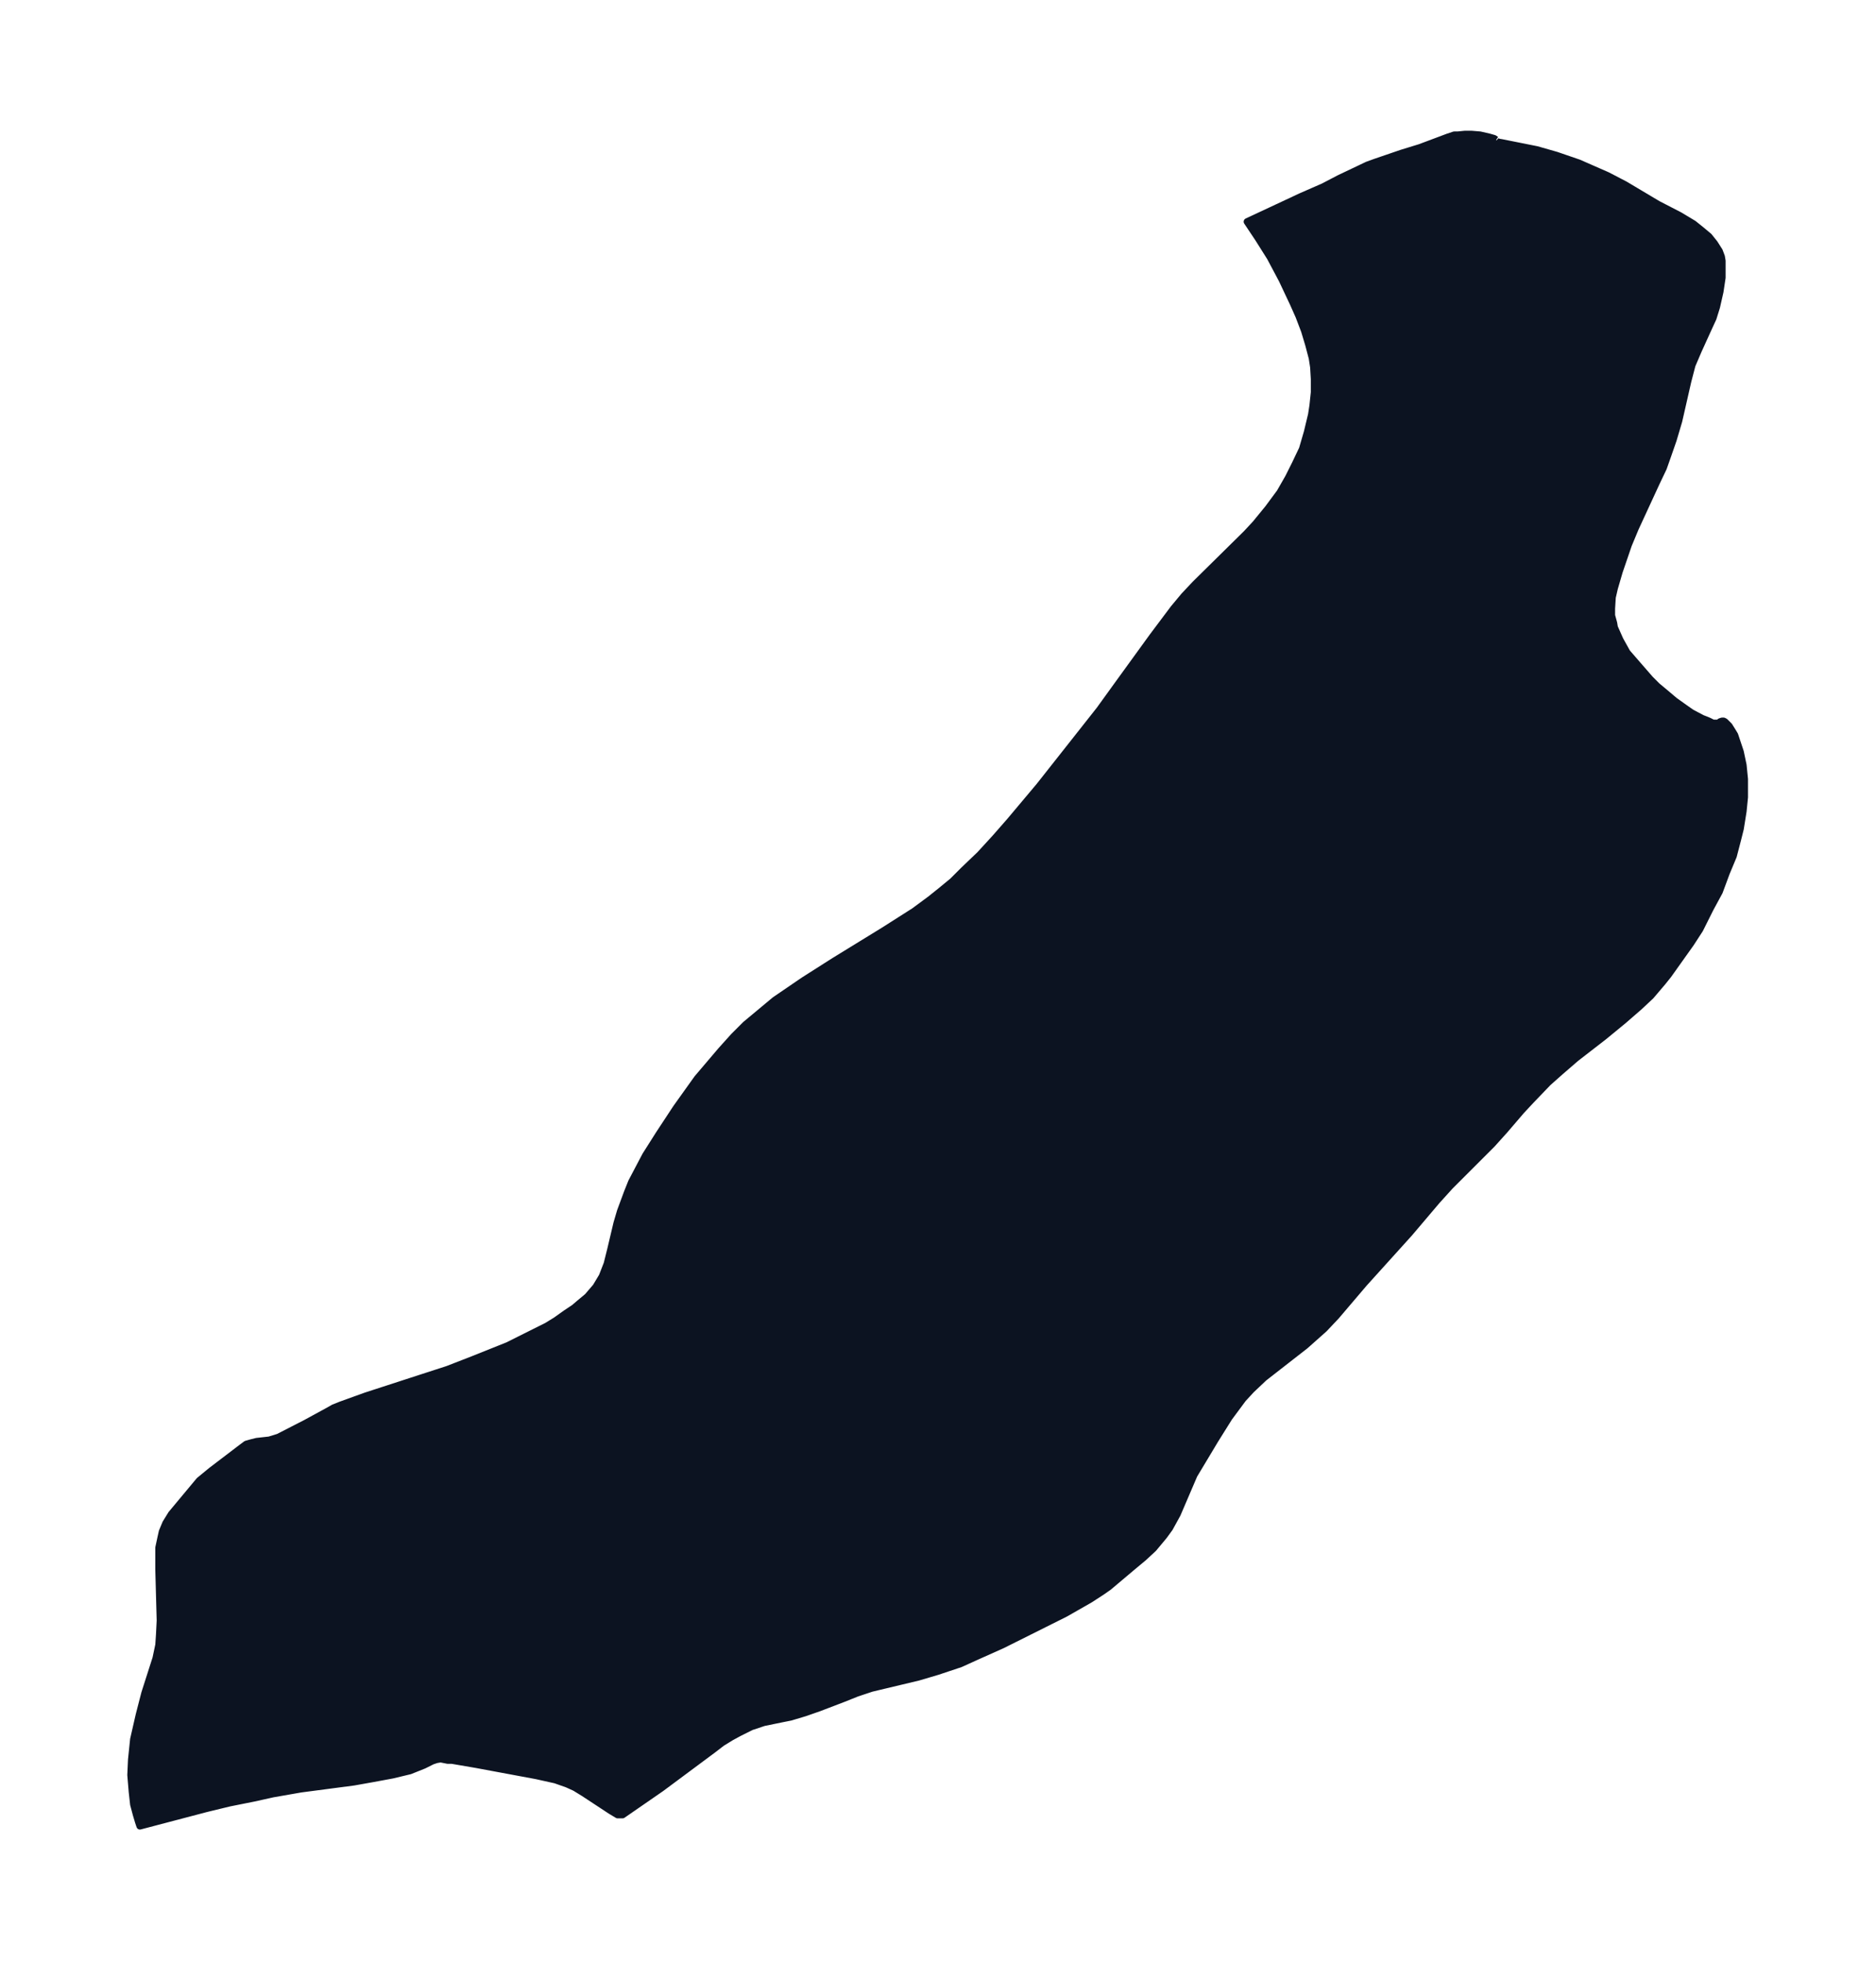 <svg xmlns="http://www.w3.org/2000/svg" xmlns:xlink="http://www.w3.org/1999/xlink" width="357.6" height="374" viewBox="0 0 268.2 280.5"><defs><style>*{stroke-linejoin:round;stroke-linecap:butt}</style></defs><g id="figure_1"><path id="patch_1" fill="none" d="M0 280.5h268.2V0H0z"/><g id="axes_1"><g id="PatchCollection_1"><defs><path id="mcd5e2fdc81" stroke="#0c1321" d="m213.9-260.4.2.2.6.1 5 1 2.8.8 3.2 1.1 4.1 1.8 2.5 1.3 4.7 2.8 3.1 1.6 2 1.2 1 .8 1.2 1 .8 1 .7 1.1.3.8.1.6v2.4l-.3 2-.5 2.2-.5 1.6-.6 1.3-1.5 3.3-.9 2.1-.6 2.3-1.3 5.7-.8 2.7-.8 2.3-.6 1.7-1 2.1-3 6.5-1 2.4-1.3 3.8-.7 2.4-.3 1.3-.1 1.6v1l.3 1.1.1.6.8 1.8 1 1.8 1.3 1.5 2 2.3 1 1 1.2 1 1.3 1.1 1.4 1 1 .7 1.5.8 1 .4.6.3h1v-.2l.3-.1h.2l.2.1.6.6.5.8.3.5.4 1.2.4 1.2.4 1.9.2 2v2.6l-.2 2-.4 2.5-.4 1.6-.6 2.3-1 2.4-1 2.7-1.3 2.4-1.5 3-1.3 2-3.2 4.5-.8 1-1.7 2-1.6 1.5-2.3 2-2.8 2.3-4 3.1-2.2 1.9-1.8 1.6-2.4 2.5-1.4 1.5-2.4 2.8-1.8 2-6 6-1.9 2.1-3.9 4.6L195-97l-4 4.7-1.7 1.8-2.7 2.4-5.9 4.6-1.8 1.7-1.2 1.3-2 2.7-2 3.2-1.8 3-1.2 2-2.4 5.6-1.1 2-.8 1.1-1.5 1.8-1.4 1.3-1.8 1.5-3.2 2.7-1 .7-1.7 1.1-3.5 2-3 1.5-6 3-3.8 1.7-2.2 1-3.3 1.1-2.7.8-6.7 1.6-2.1.7-2 .8-3.4 1.3-2 .7-2 .6-3.9.8-1.8.6-1.8.9-1.1.6-1.3.8-1.3 1-7.4 5.5L89-21h-.7l-1-.6-3.8-2.5-1.3-.8-1.1-.5-1.7-.6-2.7-.6-8.6-1.6-3.5-.6H64L63-29l-.6.1-.6.2-1.2.6-1 .4-1 .4-2.5.6-2.7.5-2.8.5-7.6 1-4 .7-2.7.6-3.5.7-3.3.8-9.5 2.5-.2-.6-.3-1-.4-1.5-.2-1.8-.2-2.4.1-2.2.3-2.9.8-3.5.8-3.1 1.6-5 .4-1.9.1-1.5.1-2-.2-7.3v-3.1l.3-1.4.2-.9.5-1.2.8-1.3 3-3.6 1-1.2 1.7-1.4 4.2-3.2.8-.6.7-.2.8-.2 1.8-.2 1.3-.4 3.9-2 3.3-1.8.7-.4 1-.4 3.6-1.3 8-2.6 3.7-1.2 3.6-1.4 5-2 3.4-1.7 2.2-1.1 1.3-.8 1.4-1 1.2-.8.7-.6 1.2-1 1.2-1.4.9-1.5.7-1.8.5-2 .9-3.8.5-1.7 1-2.7.6-1.5 1-1.9 1-1.9 1.9-3 2.5-3.8 3-4.2 1.7-2 1.7-2 1.8-2 1.7-1.7 1.8-1.5 2.4-2 4.1-2.8 4.4-2.8 7-4.3 4.4-2.8 2.3-1.7 1.5-1.2 1.7-1.4 1.6-1.6 2.3-2.2 2.2-2.4 2.1-2.4 4.2-5 8.6-10.9 2.6-3.6 5-6.9 3-4 1.5-1.8 1.6-1.7 7.3-7.2 1.3-1.4 1.8-2.2 1.7-2.3 1.2-2.1 1-2 1-2.1.7-2.4.6-2.5.2-1.3.2-1.9v-1.9l-.1-1.7-.2-1.3-.5-1.9-.6-2-.8-2.1-.8-1.8-1.6-3.4-1.7-3.2-1.7-2.7-1.6-2.4 7.7-3.6 3.2-1.4 2.3-1.2 4-1.9 1.1-.4 3.8-1.3 2.6-.8 4-1.5.9-.3h.5l1-.1h1l1.2.1 1.3.3.7.2.3.2"/></defs><g clip-path="url(#p9b932cb876)"><use xlink:href="#mcd5e2fdc81" y="280.5" fill="#0c1321" stroke="#0c1321"/></g></g></g></g><defs><clipPath id="p9b932cb876"><path d="M7.2 7.2H261v266.1H7.2z"/></clipPath></defs></svg>